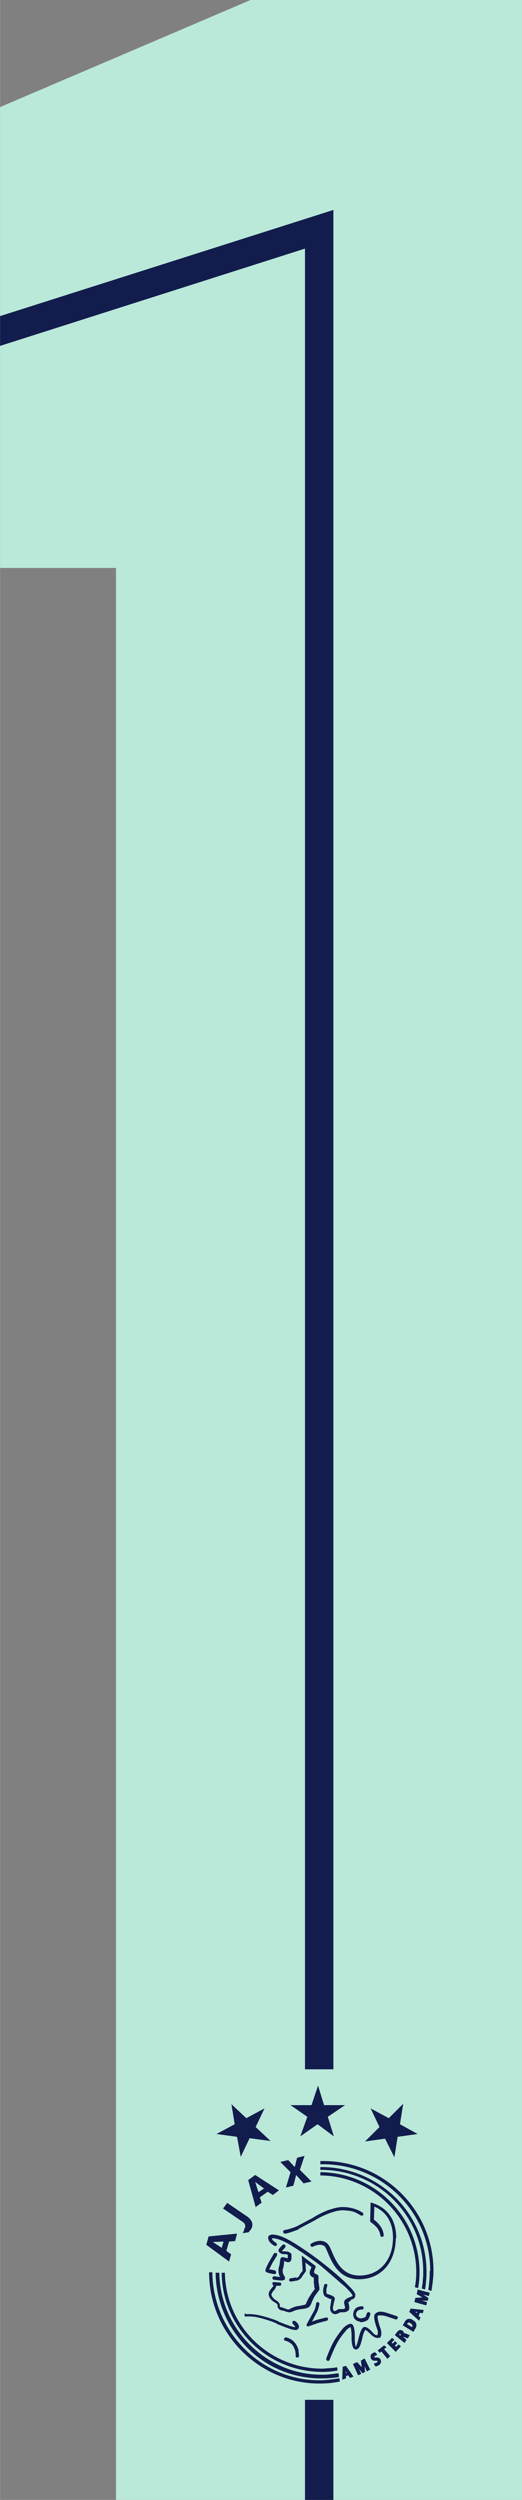 <svg xmlns="http://www.w3.org/2000/svg" width="82.866" height="396.85" viewBox="0 0 112.1 537"  shape-rendering="geometricPrecision" image-rendering="optimizeQuality" fill-rule="evenodd" xmlns:v="https://vecta.io/nano"><rect x="0" y="0" width="112.1" height="537" fill="#808080" stroke="none"/><path d="M6871.3-3371.1h8182.3v7670.9H6871.3z" fill="#ebecec"/><g fill-rule="nonzero"><path d="M112.1 537H24.9V122H0V23L53.8 0h58.3z" fill="#bae8d9"/><g fill="#121c4d"><path d="M65.5 537v-21.5h6.1V537h-6.1zm0-92.4V53.4L0 74.3v-6.4l71.6-22.8v399.4h-6.1zm24 52.3l-.3-.3h.4l-.1.2zm.7-.1l.6.1.2-.7-2.8-.3-.3.7 2.1 1.9.1-.2.2-.5-.4-.3.2-.5zm-2.8 2.4h0c.1-.1.2-.3.4-.3s.3.1.4.2c.3.2.5.4.3.8l-1.1-.7zm-.9.3l2.3 1.4.4-.7c.2-.3.3-.6.2-1s-.3-.6-.7-.8c-.2-.2-.5-.3-.8-.3-.5 0-.8.3-1 .7l-.4.7zm-.7 1.9h0l.1-.1s.1 0 .1.1c.1.1.1.2 0 .3l-.3-.2zm1-.1c0-.2-.1-.4-.3-.6-.2-.1-.3-.2-.5-.2-.3 0-.5.2-.7.4l-.5.7 2.1 1.7.1-.2.3-.5-.7-.6h.1l.9.3.4-.7-1-.4h-.2zm-12.5 8.5v-.4l.2.3-.2.1zm.5.5l.4.5.7-.3-1.6-2.3-.7.2-.1 2.8.2-.1.6-.2v-.5l.5-.2zm9.3-7.1l.6-.6-.5-.4-1.1 1.1 1.9 1.9 1.1-1.2-.5-.4-.5.5-.3-.2.5-.6-.5-.4-.4.5zm-2.2 1.9l1.3 1.6.6-.6-1.3-1.5.5-.4-.5-.4-1.4 1.1.5.5zm-1 2.4c-.2.1-.4.1-.5.2l-.1.1.3.5h.1c.2 0 .4-.1.6-.2s.4-.3.5-.6c.1-.2 0-.5-.1-.7-.2-.3-.4-.4-.8-.4h-.4c-.1 0-.1 0-.1-.1v-.1l.1-.1c.1-.1.3-.1.4-.2l.1-.1-.4-.5h-.1c-.2 0-.3.1-.5.2s-.4.3-.4.6c0 .2 0 .4.1.6.2.3.5.4.8.4h.4c.1 0 .1 0 .2.1v.1l-.1.1z"/><path d="M77.7 508.5l-1-1.1-.9.4 1.1 2.4h.1l.6-.3-.5-1 .8.9.5-.3-.1-1.2.5 1.1.7-.4-1.2-2.4-.8.5zm13-15l-1.5.1-.2.9 2.5.7.1-.1.1-.6-1.1-.3h1.3l.1-.6-1.1-.7 1.2.3.2-.7-2.6-.7-.2 1zM50.9 459l.8 4.3 1.9-4 4.5.6-3.2-3 1.9-4-3.9 2.1-3.2-3 .7 4.3-3.9 2.1zm39.2 29.1c0-11.8-9.5-21.4-21.3-21.5v.7c11.4.1 20.6 9.4 20.6 20.8 0 1.1-.1 2.2-.3 3.2l.7.2a18.7 18.7 0 0 0 .3-3.4zm-21.3-22.7v.7h.2c5.8 0 11.4 2.3 15.5 6.4s6.4 9.6 6.4 15.4c0 .6 0 1.3-.1 1.9 0 .6-.1 1.1-.2 1.7v.1l.7.2v-.1c.1-.6.2-1.2.2-1.7.1-.7.1-1.3.1-2 0-6-2.4-11.7-6.6-15.9-4.3-4.2-10-6.6-16-6.6h-.2zm23.5 22.4a26.93 26.93 0 0 1-.3 4v.1l.7.2v-.2c.2-1.4.4-2.7.4-4.1 0-13-10.6-23.6-23.7-23.6h-.6v.7h.6c12.7 0 23 10.3 23 22.9zm-44 .4h-.7c.1 11.8 9.9 21.4 21.8 21.3a16.28 16.28 0 0 0 3.1-.3l-.1-.7c-1 .2-2 .2-3 .3-11.5.1-20.9-9.1-21.1-20.5zm24.4 22.3h.1l-.1-.7h-.1l-1.7.2c-.6.1-1.3.1-1.9.1-5.8 0-11.3-2.4-15.4-6.5s-6.4-9.6-6.5-15.3v-.1h-.8v.1c.1 6 2.5 11.6 6.7 15.9s9.9 6.7 16 6.7a24.33 24.33 0 0 0 3.8-.3z"/><path d="M73 511.6l-.1-.7h-.2c-1.3.2-2.7.4-4.1.4-12.7 0-22.9-10.6-23-23.2h0-.7c0 13 10.6 23.9 23.7 23.9 1.4 0 2.8-.1 4.2-.4h.2zm12.1-30.8c0-4-1.9-6.7-5.5-7.7l-.1 4c0 .1.1.2.2.3 0 0 .9.6 1.4 1.3a3.67 3.67 0 0 1 .6 1.5c0 .2.2.3.4.3s.3-.2.3-.4v-.1s-.1-1-.7-1.8c-.4-.6-1.1-1.2-1.4-1.4l.1-2.8c2.6 1.1 4 3.4 4 6.7 0 4.8-2.9 8.1-7.2 8.1-3.8 0-5.1-3.2-6-5.3l-.3-.7c-.3-.6-.7-1.1-1.3-1.3-1-.4-2.2.1-2.7.4-.2.1-.3.3-.2.5s.3.3.5.2c.4-.2 1.4-.6 2.1-.3.4.1.6.4.8.9l.3.7c.9 2.1 2.4 5.7 6.7 5.7 4.7 0 7.9-3.6 7.9-8.9zm-37.4 2.1l-2-1.3 2.3-.1-.4 1.4zm2 1.4l-1.1-.8.6-2 1.3-.1.4-1.6-6.1.6-.5 1.8 4.9 3.6.4-1.5zm2.8-5.7c0 .3-.2.8-.4 1.1l1.3-.2s.2-.3.4-.5c.8-1.1.3-2.1-.6-2.8l-4.4-3-.9 1.2 4.1 2.8c.8.5.7 1 .6 1.4zm2.3-9.9l1.9 1.4-1.2.8-.7-2.2zm1.4 4.5l-.4-1.2 1.7-1.2 1.1.7 1.3-1-5.1-3.3-1.5 1.1 1.6 5.8 1.2-.9zm6.2-6.6l-1 3.3 1.6-.4.6-2.3 1.6 1.8 1.7-.4-2.5-2.5 1-3-1.6.4-.5 2-1.4-1.5-1.7.4zm1.7 12.2l3.4-1.8c1.3-.8 2.5-1.3 3.3-1.6.9-.3 2-.7 3.2-.6 1.3.1 1.7.2 2.2.4s1.3.7 1.3.7c.2.1.4 0 .5-.1.1-.2 0-.4-.1-.5 0 0-.8-.5-1.4-.7s-1.1-.4-2.4-.5c-1.4-.1-2.5.3-3.5.6-1.1.4-2.5 1.1-3.4 1.7l-3.4 1.8c-.9.4-2.3.8-2.6.8-.2 0-.4.2-.4.4s.2.4.4.4c.5 0 2.1-.6 2.9-.9zm-.5 10.4l-1.2.2c-.2 0-.3.2-.3.4s.2.3.4.3l1.2-.2c.5-.1.9-.4 1.2-.9.1-.2.5-.7.7-1 .1-.1.1-.1.1-.2h0l-.1-1.8 1.3 1c-.1.2-.2.5-.3.7 0 .1-.1.3-.1.5s.1.6.4.8c0 0 .2.2.4.2.1 0 .1.2.1.3v.8c0 .2.1.6.1.9 0 .2.1.4.1.5s-.2.2-.3.4c-.3.4-.7 1-1 1.5l-.3.6c-.2.4-.3.8-.4.8-.1.1-.8.2-1.2.3l-.7.1c-.4.1-.9.3-1.3.5-.2.1-.4.2-.5.2s-.4-.1-.6-.2l-.9-.3c-.3 0-.3-.1-.3-.2v-.2c0-.4-.3-.8-1-1.2-.3-.2-.8-.7-.8-1.1h0c0-.3.3-.7.6-1l.2-.3c.1-.2.2-.4.2-.5v-.1h.7c.2 0 .4-.1.4-.3s-.1-.4-.3-.4l-1.3-.1c-.1 0-.3.1-.3.2v.1c0 .1 0 .2.1.3 0 0 .1.1.1.2v.1l-.2.2c-.3.4-.8.9-.8 1.5v.1c.1.9 1 1.5 1.2 1.6.7.4.7.6.7.6v.2c0 .4.2.8.9 1 .2 0 .5.1.8.2.5.2.8.2 1 .2.1 0 .3-.1.6-.2.4-.2.8-.3 1.2-.4l.7-.1c.8-.1 1.2-.2 1.5-.4s.5-.6.7-1.2l.3-.6c.2-.5.6-1 .9-1.4s.4-.5.4-.7v-.1c0-.1 0-.3-.1-.7 0-.3-.1-.6-.1-.8v-.8c0-.3 0-.6-.3-.7l-.4-.2c-.2-.1-.3-.3-.2-.6 0-.1.2-.6.3-.8v-.1c0-.1-.1-.2-.2-.3l-1.9-1.4-.9-.7.2 3.3c-.2.2-.6.7-.7 1-.2.3-.4.5-.7.5z"/><path d="M75.2 494.1l.2-.1c.4-.1.9-.3.9-.9.1-.6-.6-1.3-1.8-2.5-1-1-2.9-2.7-5.1-4.4-2.1-1.7-5.9-4.3-7.5-5.1-1.6-.9-2.8-1.1-3.4-1.1-.4 0-.7.2-.8.3-.2.3-.1.8.1 1.1.2.4.9.9 1.1 1s.4.1.5-.1c0-.1.1-.1.1-.2s-.1-.2-.2-.3c-.3-.2-.8-.6-.8-.7-.1-.2-.1-.3-.1-.3h.1c.6 0 1.6.2 3.1 1s5.2 3.3 7.4 5l5.1 4.4c.6.6 1.6 1.6 1.6 1.9h0c0 .1 0 .1-.4.3l-.3.1c-.7.3-1.1.6-1.1 1.1 0 .1 0 .3.1.5 0 .1.1.4.1.6v.1c-.1.2-.4.2-.7.2h-.6a.76.76 0 0 0-.4.2c-.2.1-.5.3-.7.2-.1-.1-.2-.3-.2-.6 0-.2 0-.4.1-.6l.1-.6c.1-.3.2-.6.2-.8 0-.1 0-.2-.1-.3-.1-.2-.3-.3-.8-.5-.2-.1-.7-.2-.8-.3s-.1-.3-.1-.6v-.2c0-.2.1-.7.2-.9v-.1c0-.2-.1-.3-.3-.3s-.4.1-.4.3c0 .1-.2.7-.2 1v.3a1.93 1.93 0 0 0 .3 1c.2.2.5.3 1.1.6.1 0 .3.1.4.1 0 .1-.1.3-.1.5l-.1.6c0 .2-.1.4-.1.8s.1.8.5 1.1c.5.4 1.1.1 1.5-.1.1-.1.2-.1.3-.1h.3c.4 0 1 0 1.4-.5.2-.3.1-.8 0-1.3 0-.1-.1-.3-.1-.3s.1-.2.6-.4zM58.9 489c-.2 0-.4.1-.4.3s.1.4.3.4c1.5.2 1.7.2 2 .1h0c.3 0 .4-.2.4-.3v-.2c0-.2-.2-.5-.3-.7h0c-.1-.1-.2-.5-.2-.9 0-.1 0-.3.1-.4.1-.5.2-.9.2-1.2v-.4c.1 0 .2.1.3.1.3.1.6.2.8.1.4-.1.5-.5.5-.9v-.6c0-.7-1.1-.8-1.6-.8h-.2c-.1 0-.2 0-.2-.1.1-.2.4-.4.6-.7.1-.1.1-.2.1-.3s0-.2-.1-.3-.4-.1-.5 0c-.9.9-.9 1.1-.9 1.2 0 .4.5.7.9.8h.2c.6 0 .8.1.9.1v.8c-.1 0-.3-.1-.4-.1-.4-.1-.7-.2-.9-.1-.3.1-.3.5-.4 1 0 .3-.1.7-.2 1.1-.1.2-.1.4-.1.6 0 .6.1 1.1.3 1.4l.1.1c-.2 0-.5 0-1.5-.2z"/><path d="M59.3 484c-.2-.1-.4 0-.5.1l-.8 1.4c-.2.3-1 1.8-1 2.2 0 .3.1.5 1.9.8.2 0 .4-.1.4-.3v-.1c0-.2-.1-.3-.3-.4-.4-.1-.9-.2-1.2-.2l.8-1.6c.3-.4.9-1.4.9-1.5v-.2c0-.1-.1-.3-.2-.3zm18 14.8c.5.1 1.5-.2 1.8-.6.2-.3.4-.9.4-1 .1-.2 0-.4-.2-.5s-.4 0-.5.2-.2.6-.3.8c-.1.1-.7.3-1.1.3-.2 0-.6-.2-.8-.4-.1-.2-.2-.4-.1-.7.2-.8 1.1-.8 1.2-.8.2 0 .4-.1.4-.3s-.1-.4-.3-.4c-.6 0-1.7.2-1.9 1.4-.1.5 0 .9.2 1.2.3.5.9.7 1.3.7zm4.1 3.5c.4-.2.5-.6.5-1.2 0-.3-.1-.7-.2-1-.5-1.4-.6-2.1-.6-2.4v-.2c.2-.2.7-.2 1.7 0l2.1.7c.2.1.4 0 .5-.2s0-.4-.2-.5c-.1 0-1.2-.4-2.2-.7-.9-.3-1.8-.4-2.4.2-.4.4-.3 1.3.4 3.3.3.7.1 1.2 0 1.3s-.6-.1-.9-.5h0c-1-1.1-1.6-1.4-2-1.2-.5.2-.9 1.6-1.1 2.4-.3 1.3-.5 1.7-.6 1.8-.1-.2-.2-1-.2-1.8v-.5c0-.4 0-2.3-.7-2.6-.7-.2-1.7.8-1.7.8-.2.2-1.3 1.5-2.2 3.1-.8 1.5-1.5 3.4-1.5 3.5-.1.2 0 .4.2.5s.4 0 .5-.2c0 0 .7-1.9 1.5-3.4.8-1.6 2-2.8 2.1-3 .3-.3.7-.6.9-.6.1.3.2 1.2.2 1.7v.6c0 .7.1 1.9.5 2.3a.76.76 0 0 0 .4.2c.8 0 1.1-1.2 1.4-2.4.2-1 .5-1.7.7-1.8.1 0 .4.2 1.2 1h0c.5.5 1.2.9 1.8.6zm-18.2.8c-.7-.8-1.7-1-1.7-1-.2-.1-.4.1-.5.3s.1.4.3.4c0 0 .8.2 1.4.8.3.3.6 1 .7 1.4.1.3.1 1.1.1 1.1 0 .2.2.4.4.3.2 0 .4-.2.3-.4l-.1-1.2c-.1-.5-.5-1.3-.9-1.7z"/><path d="M70.5 498.1c-.1-.2-.2-.3-.4-.3l-2 .5c-.2.1-.7.2-1.1.4l1.1-2.1c.4-.9.5-1.7.5-1.7h0c0-.2-.1-.3-.3-.4-.2 0-.4.1-.4.3 0 0-.1.8-.4 1.5l-1.6 2.9c-.1.1-.1.3 0 .4s.3.2.4.1l2-.7 1.9-.5c.2-.1.3-.2.2-.4zm-17.7-1.2c-.2 0-.3.2-.3.4s.2.4.4.3c0 0 1.3-.1 2.5.2 1.3.3 3.2.9 4 1.3l.1.1c3.4 1.4 4.1 1.5 4.5 1.1.6-.7-.3-1.5-.6-1.7-.2-.1-.4-.1-.5 0s-.1.2-.1.3 0 .2.1.3c.4.4.5.6.5.7-.3 0-1.1-.2-3.6-1.2l-.1-.1c-.9-.4-2.8-1-4.2-1.3s-2.7-.2-2.8-.2zm11.7-38l3.7-2.6 3.5 2.6-1.3-4.2 3.7-2.5h-4.5l-1.3-4.2-1.4 4.2h-4.5l3.6 2.5zm18.2.5l2 4 .7-4.4 4.3-.6-3.8-2.1.7-4.4-3.1 3.1-3.9-2.1 1.9 4-3.1 3.1z"/></g></g><defs /></svg>